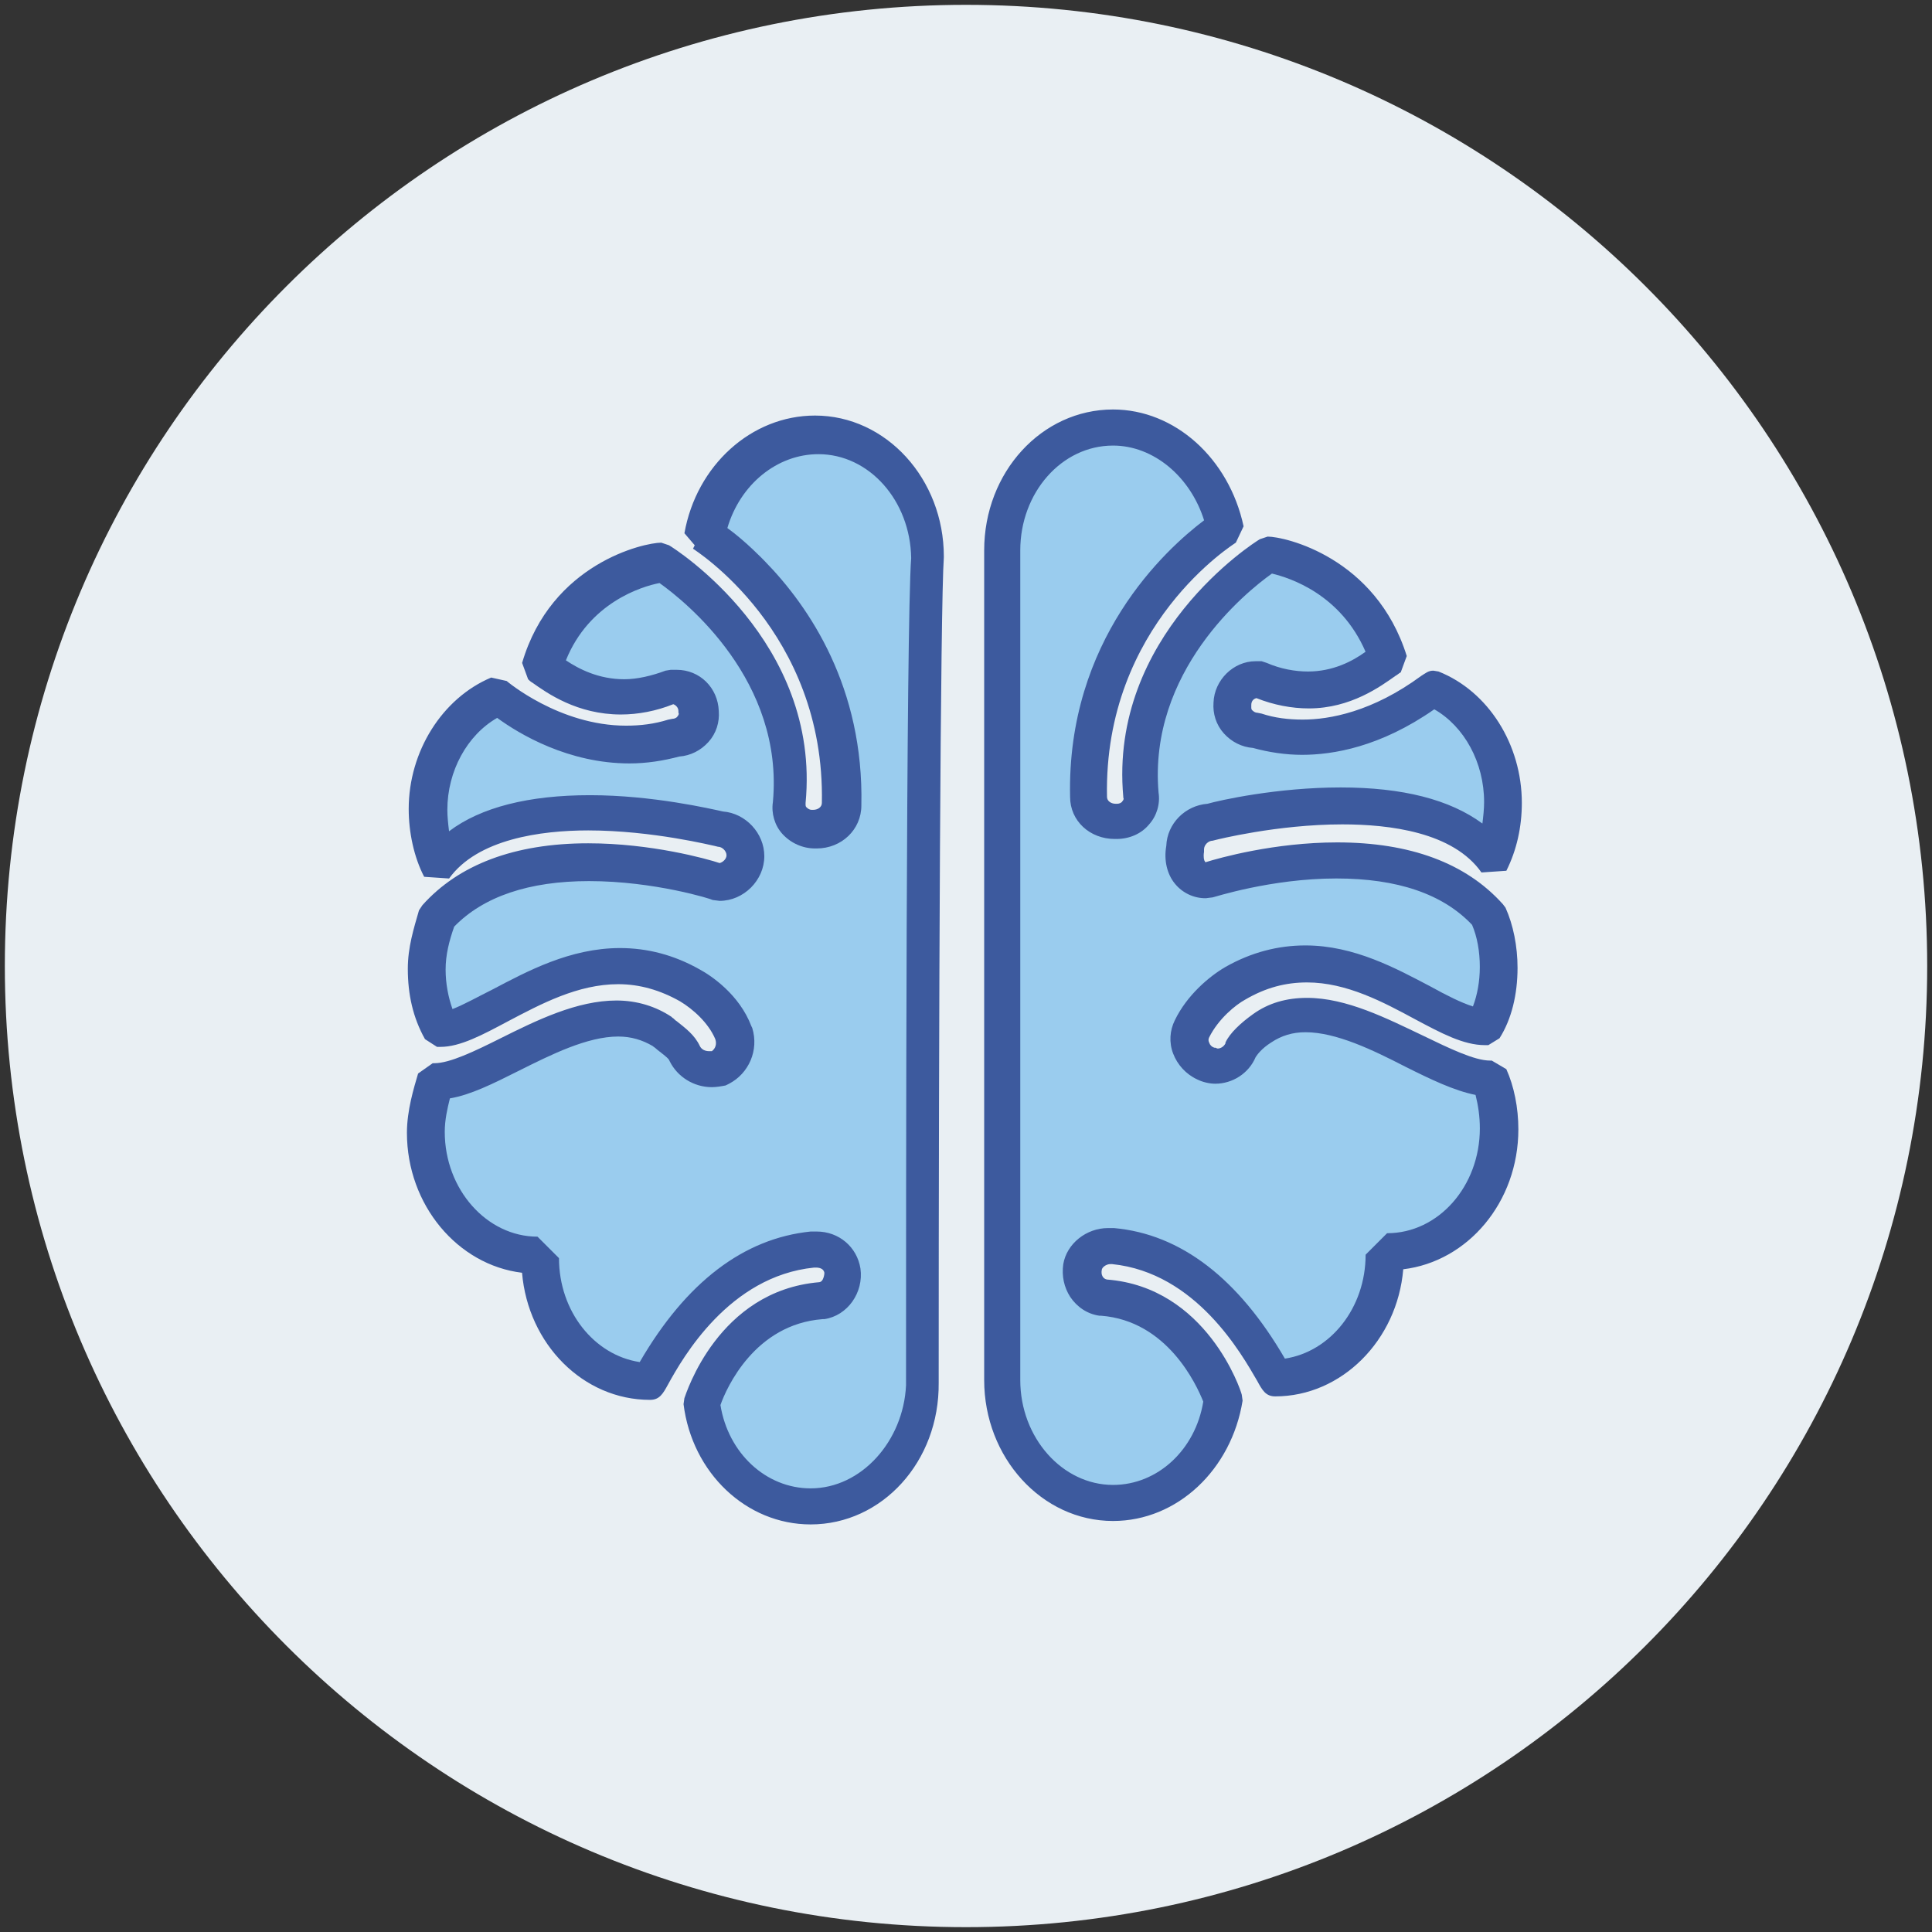 <?xml version="1.0" encoding="utf-8"?>
<!-- Generator: Adobe Illustrator 24.0.0, SVG Export Plug-In . SVG Version: 6.00 Build 0)  -->
<svg version="1.1" id="Layer_1" xmlns="http://www.w3.org/2000/svg" xmlns:xlink="http://www.w3.org/1999/xlink" x="0px" y="0px"
	 viewBox="0 0 566.93 566.93" style="enable-background:new 0 0 566.93 566.93;" xml:space="preserve">
<rect x="0" y="0" width="566.93" height="566.93" fill="#333333" stroke="none"/>
<style type="text/css">
	.st0{fill:#E9EFF3;}
	.st1{fill:#3D5A9E;}
	.st2{fill:#9ACCEE;}
</style>
<path class="st0" d="M1.42,283.46c0,155.77,126.28,282.05,282.05,282.05s282.05-126.28,282.05-282.05S439.23,1.42,283.46,1.42
	S1.42,127.7,1.42,283.46z"/>
<path class="st1" d="M237.88,447.33c-18.9,0-34.78-15.12-37.3-35.29l0.25-1.76c0.5-1.26,9.83-31.51,39.57-34.03
	c0.25,0,0.76-0.25,1.01-0.76c0.25-0.5,0.5-1.26,0.5-2.02c-0.25-1.26-1.51-1.51-2.52-1.51h-0.5c-24.95,2.52-38.56,26.47-42.85,34.28
	c-1.51,2.77-2.52,4.54-5.29,4.54c-19.66,0-35.79-16.38-37.56-37.3c-18.9-2.27-33.78-19.91-33.78-41.08c0-6.55,2.02-13.11,3.28-17.39
	l4.28-3.02h0.5c4.54,0,11.85-3.53,19.41-7.31c10.59-5.29,22.43-11.09,34.03-11.09c6.05,0,11.59,1.76,16.13,4.79l0.25,0.25
	c0.5,0.25,0.76,0.76,1.26,1.01c2.52,2.02,5.29,4.03,6.81,7.31c0.5,1.01,1.51,1.51,2.77,1.51h0.76c1.01-0.76,1.51-2.02,1.01-3.53
	c-2.02-4.79-6.55-8.82-10.33-11.09c-5.8-3.28-11.85-5.04-18.15-5.04c-11.85,0-22.68,5.8-32.26,10.84
	c-7.56,4.03-14.11,7.56-19.91,7.56h-1.01l-3.53-2.27c-3.53-6.3-5.04-13.11-5.04-20.67c0-6.3,1.76-11.85,3.28-17.14l1.01-1.51
	c10.59-11.85,26.97-18.15,48.65-18.15c18.4,0,34.78,4.54,38.56,5.8c1.01-0.25,2.02-1.26,2.02-2.27c0-1.26-1.26-2.52-2.52-2.52
	l-1.01-0.25c-0.25,0-18.15-4.54-37.05-4.54c-13.86,0-32.51,2.52-40.83,14.11l-7.31-0.5c-3.02-5.8-4.54-13.11-4.54-19.91
	c0-16.89,9.83-32.51,24.2-38.56l4.54,1.01c0,0,15.38,13.11,35.04,13.11c4.28,0,8.32-0.5,12.35-1.76l1.26-0.25
	c0.5,0,1.26-0.25,1.51-0.76c0.25-0.25,0.5-0.76,0.25-1.01v-0.5c0-1.01-0.76-1.76-1.51-2.02c-5.04,2.02-10.33,3.02-15.38,3.02
	c-12.85,0-21.68-6.3-25.96-9.33c-0.5-0.25-1.01-0.76-1.26-1.01l-1.76-4.79c8.57-29.24,35.79-35.29,40.83-35.29l2.27,0.76
	c1.76,1.01,44.61,28.23,40.08,75.62v0.25c0,0.5,0,0.76,0.25,1.01c0.5,0.5,1.01,0.76,1.51,0.76h0.5c1.26,0,2.52-0.76,2.52-2.02
	c1.01-50.41-37.56-74.36-37.81-74.61l0.5-1.01l-3.02-3.53c3.53-19.91,19.66-34.53,38.31-34.53c20.92,0,37.81,18.65,37.81,41.34v0.25
	c-1.01,14.37-1.51,134.34-1.51,242.22C275.69,428.93,258.8,447.33,237.88,447.33L237.88,447.33z M326.61,446.32
	c-20.92,0-37.81-18.65-37.81-41.34V161.5c0-22.94,16.89-41.34,37.81-41.34c18.15,0,34.03,14.37,38.31,34.28l-2.27,4.79
	c-0.25,0.25-38.82,23.95-37.81,74.61c0,1.26,1.26,2.02,2.52,2.02h0.5c0.5,0,1.26-0.25,1.51-0.76c0.25-0.25,0.5-0.76,0.25-1.01v-0.25
	c-4.28-47.39,38.31-74.61,40.08-75.62l2.27-0.76c5.04,0,31.76,6.05,40.83,35.04l-1.76,4.79c-0.5,0.25-1.01,0.76-1.51,1.01
	c-4.28,3.02-13.11,9.58-25.46,9.58c-5.04,0-10.33-1.01-15.38-3.02c-1.01,0.25-1.51,1.01-1.51,2.02v0.5c0,0.5,0,0.76,0.25,1.01
	c0.5,0.5,1.01,0.76,1.51,0.76l1.26,0.25c3.78,1.26,7.81,1.76,12.1,1.76c7.81,0,20.42-2.27,34.78-12.85
	c1.26-0.76,2.02-1.51,3.53-1.51l1.51,0.25c14.62,5.8,24.45,21.42,24.45,38.56c0,7.06-1.51,13.86-4.54,19.91l-7.31,0.5
	c-8.32-11.85-26.97-14.11-40.83-14.11c-19.16,0-37.05,4.54-37.05,4.54l-1.01,0.25c-1.26,0-2.52,1.26-2.52,2.52v0.76
	c-0.25,1.51,0,2.52,0.25,2.77c0,0,0,0.25,0.25,0.25c4.03-1.26,20.16-5.8,38.56-5.8c21.42,0,37.81,6.05,48.65,18.15l0.76,1.01
	c2.27,5.04,3.53,11.34,3.53,17.64c0,7.81-1.76,15.12-5.29,20.67l-3.28,2.02h-1.01c-6.3,0-12.85-3.53-20.42-7.56
	c-9.33-5.04-20.16-10.84-31.76-10.84c-6.3,0-12.1,1.51-18.15,5.04c-2.77,1.51-7.81,5.55-10.59,11.09c-0.25,0.5-0.25,1.01,0,1.51
	c0.25,0.76,0.76,1.26,1.51,1.51h0.25c0.25,0,0.5,0.25,0.76,0.25c0.76,0,1.76-0.5,2.27-1.51v-0.25c1.26-2.77,4.54-5.8,8.07-8.32
	c4.54-3.28,9.83-4.79,15.88-4.79c11.59,0,23.44,6.05,34.03,11.09c7.81,3.78,15.12,7.31,19.66,7.31h0.5l4.28,2.52
	c2.27,5.04,3.53,11.34,3.53,17.64c0,21.42-14.87,38.82-33.78,41.08c-1.76,20.92-18.15,37.3-37.56,37.3c-2.77,0-3.78-1.76-5.29-4.54
	c-4.54-7.81-17.9-31.76-42.6-34.28h-0.5c-1.26,0-2.52,1.01-2.52,1.76c-0.25,1.26,0.25,2.52,1.51,2.77
	c29.24,2.27,39.32,32.51,39.57,33.78l0.25,1.76C361.39,431.2,345.51,446.32,326.61,446.32L326.61,446.32z"/>
<path class="st2" d="M237.88,436.75c-13.11,0-24.2-10.33-26.47-24.45c1.76-5.04,10.08-23.69,29.99-25.21h0.5
	c6.81-1.01,11.59-7.81,10.59-14.87c-1.01-6.3-6.3-10.84-12.85-10.84h-1.76c-19.66,2.02-36.55,14.87-50.16,38.31
	c-13.36-2.02-23.69-14.87-23.69-30.5l-6.3-6.3c-14.87,0-27.22-13.86-27.22-30.75c0-3.53,0.76-6.81,1.51-9.83
	c6.05-1.01,12.6-4.28,20.16-8.07c9.58-4.79,20.16-10.08,29.24-10.08c3.78,0,7.06,1.01,10.08,2.77c0.25,0.25,0.76,0.5,1.26,1.01
	c1.26,1.01,3.02,2.27,3.53,3.02l0.25,0.5c2.27,4.54,7.06,7.56,12.35,7.56c1.26,0,2.77-0.25,4.03-0.5l1.01-0.5
	c5.8-3.02,8.82-9.83,6.81-16.38l-0.25-0.5c-3.53-9.33-11.85-14.87-15.12-16.64c-7.56-4.28-15.38-6.3-23.44-6.3
	c-14.62,0-27.22,6.81-37.3,12.1c-4.54,2.27-8.57,4.54-11.85,5.8c-1.26-3.53-2.02-7.56-2.02-11.59c0-4.28,1.01-8.32,2.52-12.6
	c8.57-8.82,21.93-13.36,39.57-13.36c19.16,0,36.04,5.29,36.3,5.55l2.02,0.25c7.06,0,13.11-6.05,13.11-13.11
	c0-6.81-5.55-12.6-12.1-13.11c-3.53-0.76-20.67-4.79-39.07-4.79c-17.9,0-32.01,3.53-41.34,10.59c-0.25-2.02-0.5-4.28-0.5-6.3
	c0-11.34,5.8-21.93,14.62-26.97c6.55,4.79,20.92,13.36,38.82,13.36c5.04,0,9.83-0.76,14.62-2.02c3.28-0.25,6.3-1.76,8.57-4.28
	c2.27-2.52,3.28-5.8,3.02-9.07c-0.25-6.81-5.55-12.1-12.35-12.1h-1.76l-1.51,0.25c-4.03,1.51-8.32,2.52-12.1,2.52
	c-7.56,0-13.36-3.02-17.14-5.55c6.81-16.89,22.18-21.68,27.47-22.68c7.81,5.55,36.55,28.73,33.27,64.27
	c-0.5,3.28,0.5,6.81,2.77,9.33c2.52,2.77,6.05,4.28,9.58,4.28h0.5c7.31,0,13.11-5.55,13.11-12.6c0.76-34.53-15.12-58.22-28.48-71.84
	c0,0-5.55-5.8-10.84-9.58c3.78-12.85,14.62-21.68,26.72-21.68c14.87,0,26.97,13.61,27.22,30.5c-1.51,19.66-1.51,190.55-1.51,242.73
	C265.1,422.88,252.75,436.75,237.88,436.75L237.88,436.75z M326.61,435.74c-14.87,0-27.22-13.86-27.22-30.75V161.5
	c0-16.89,12.1-30.75,27.22-30.75c11.85,0,22.68,9.07,26.72,21.93c-11.34,8.57-40.33,35.04-39.32,81.16c0,7.06,5.8,12.35,13.11,12.35
	h0.5c3.78,0,7.31-1.51,9.58-4.28c2.27-2.52,3.28-6.05,2.77-9.33c-3.02-35.54,25.46-58.73,33.27-64.27
	c5.29,1.26,20.16,6.05,27.47,22.94c-3.78,2.77-9.58,5.8-16.89,5.8c-3.78,0-8.07-0.76-12.1-2.52l-1.51-0.5h-1.76
	c-6.55,0-12.1,5.55-12.35,12.1c-0.25,3.28,0.76,6.55,3.02,9.07c2.27,2.52,5.29,4.03,8.57,4.28c4.54,1.26,9.58,2.02,14.37,2.02
	c9.07,0,22.94-2.27,38.82-13.36c8.82,5.04,14.62,15.63,14.62,27.22c0,2.02-0.25,4.28-0.5,6.3c-9.58-7.06-23.44-10.59-41.59-10.59
	c-18.65,0-35.54,3.78-39.07,4.79c-6.55,0.5-11.85,5.8-12.1,12.35c-0.76,4.28,0.25,8.32,2.52,11.09c2.22,2.73,5.56,4.31,9.07,4.28
	l2.02-0.25c0.25,0,17.14-5.55,36.3-5.55c17.9,0,31.25,4.54,39.82,13.61c1.51,3.53,2.27,7.81,2.27,12.35c0,4.28-0.76,8.32-2.02,11.59
	c-3.28-1.01-7.81-3.28-12.35-5.8c-10.08-5.29-22.43-12.1-36.8-12.1c-8.07,0-15.88,2.02-23.44,6.3c-4.79,2.77-11.34,8.32-14.87,15.63
	c-1.51,3.02-1.76,6.55-0.5,9.83c1.26,3.28,3.78,6.05,7.06,7.56c1.51,0.76,3.53,1.26,5.29,1.26c5.04,0,9.83-3.02,11.85-7.81
	c0.5-0.76,1.76-2.52,4.54-4.28c3.02-2.02,6.3-3.02,10.08-3.02c9.07,0,19.91,5.29,29.24,10.08c7.56,3.78,14.37,7.06,20.67,8.32
	c0.76,3.02,1.26,6.3,1.26,9.83c0,16.89-12.1,30.75-27.22,30.75l-6.3,6.3c0,15.63-10.33,28.48-23.69,30.5
	c-13.61-23.44-30.5-36.55-50.16-38.31h-1.76c-6.3,0-12.1,4.54-13.11,10.59c-0.5,3.53,0.25,6.81,2.02,9.58
	c2.02,3.02,5.04,5.04,8.57,5.55h0.5c19.41,1.51,27.98,20.16,29.99,25.21C350.8,425.4,339.71,435.74,326.61,435.74z"/>
</svg>
